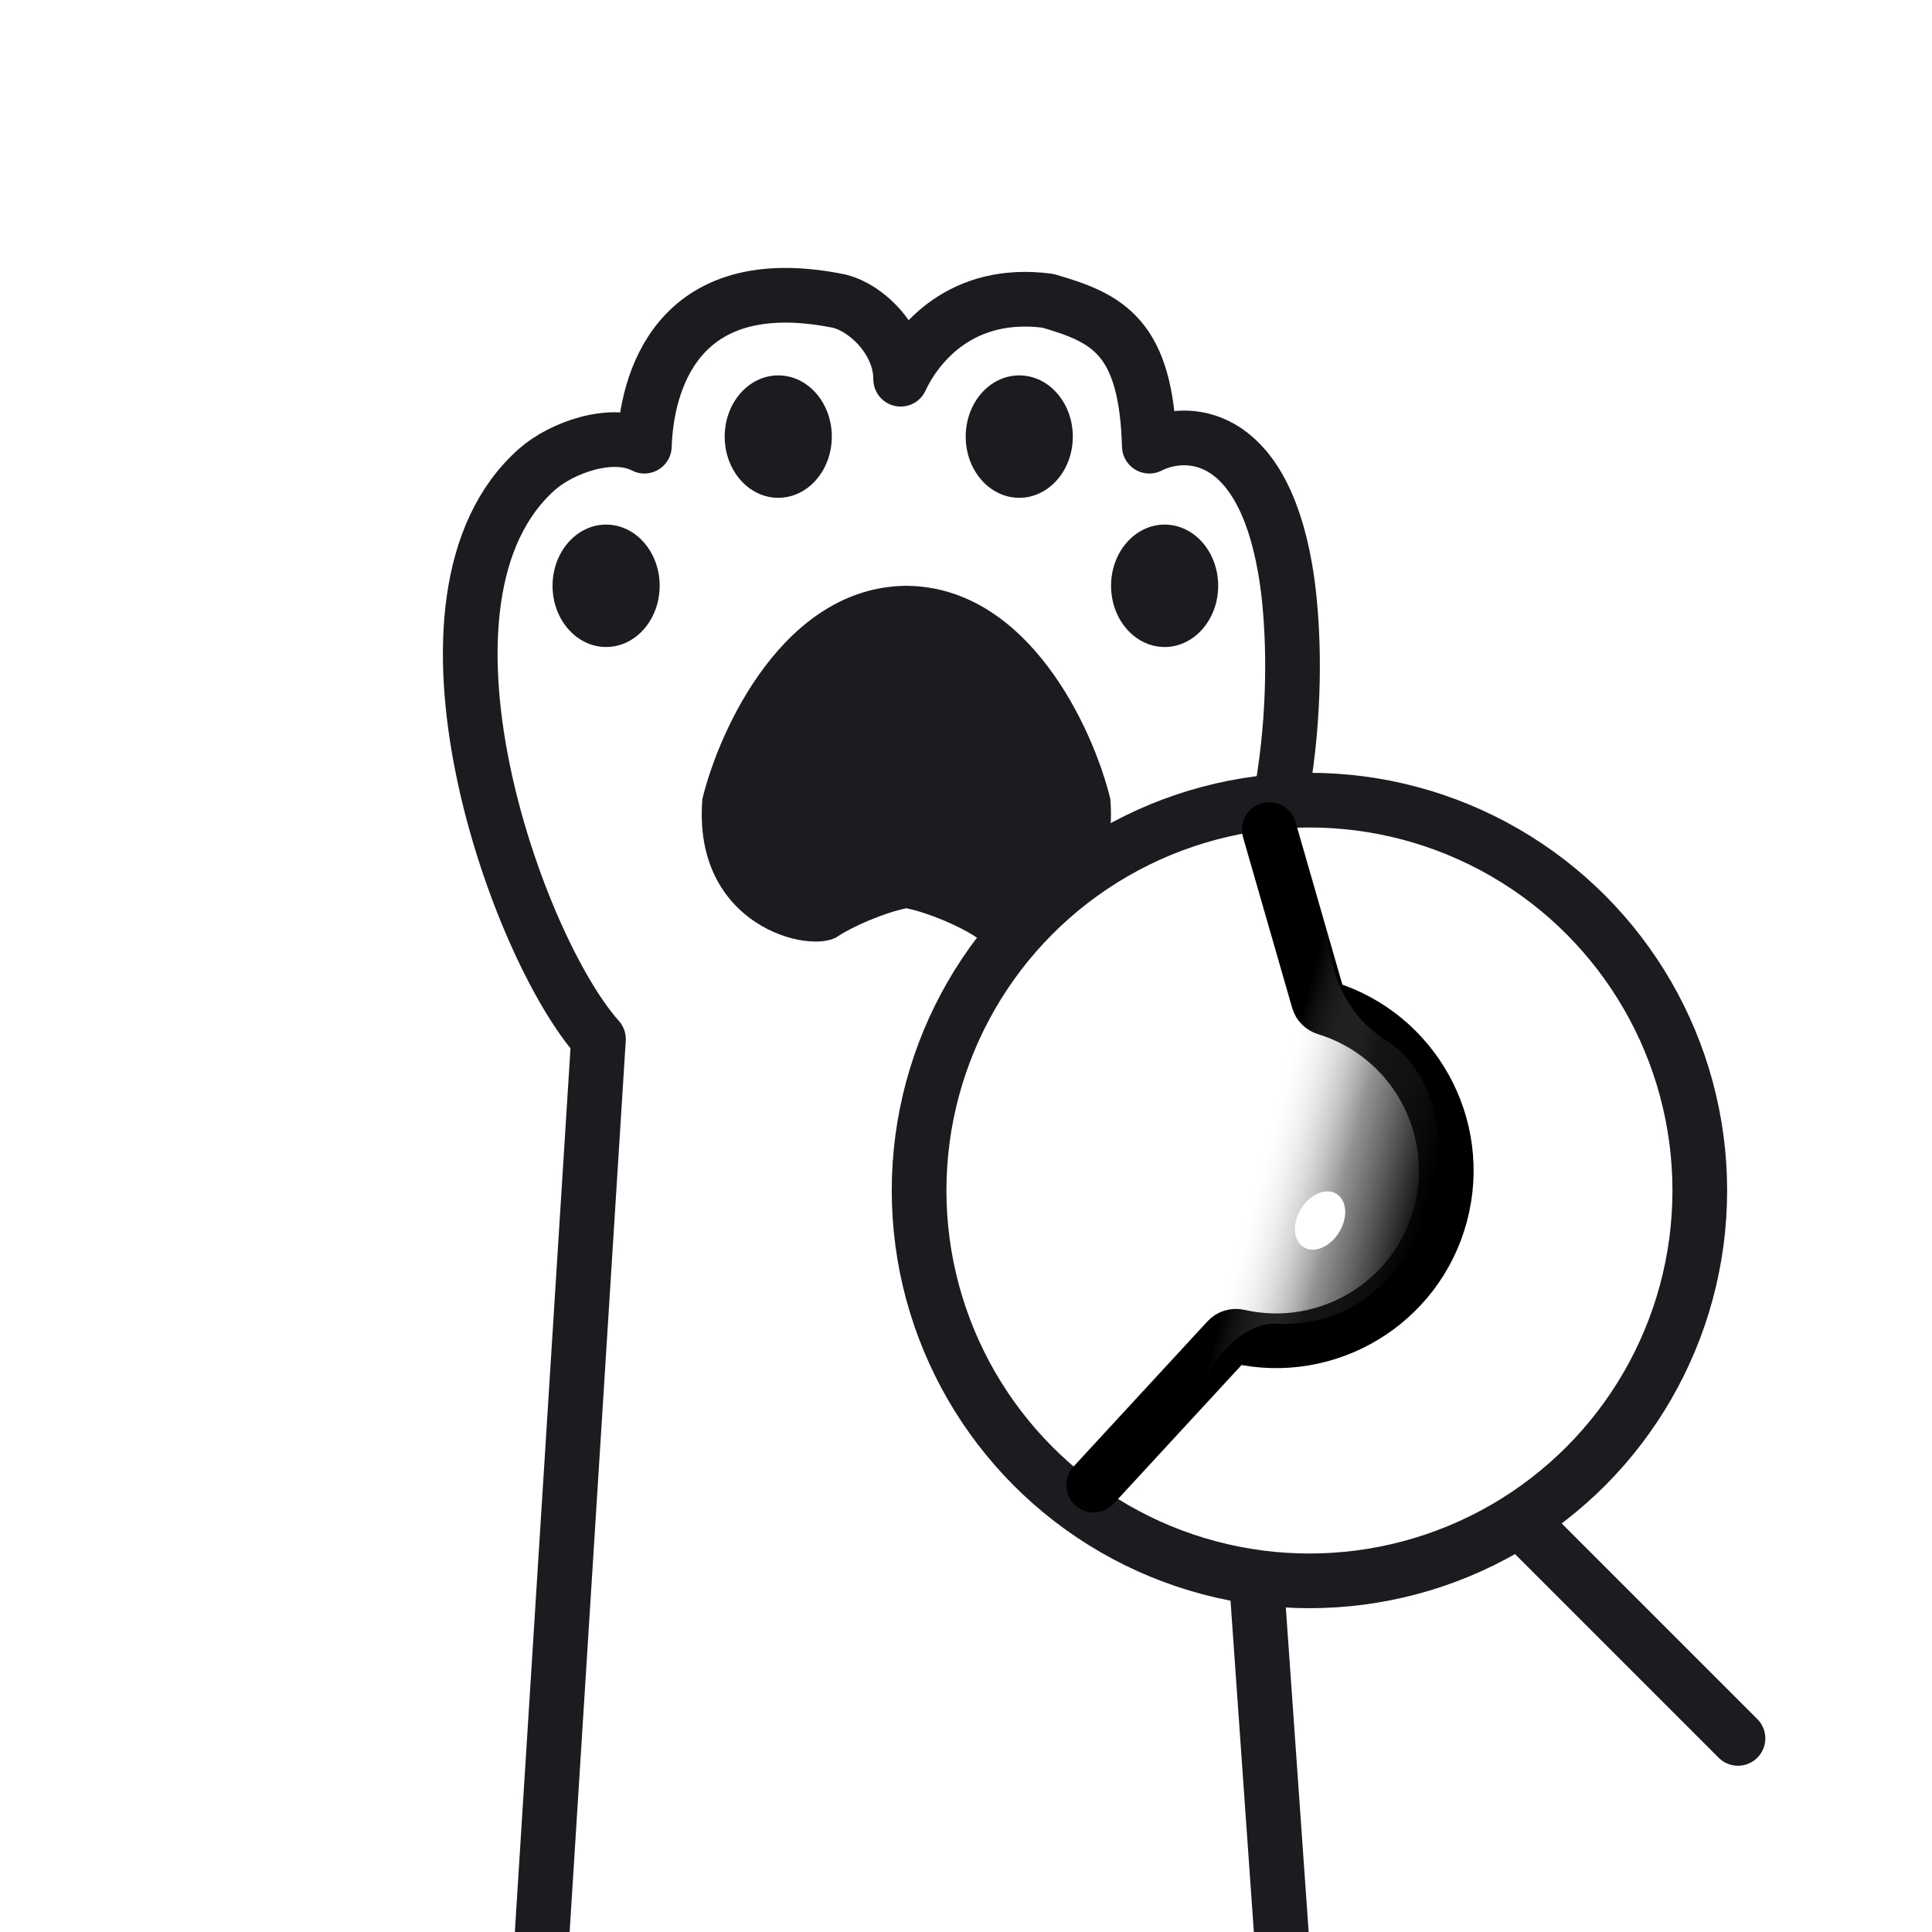 <svg width="530" height="530" viewBox="0 0 530 530" fill="none" xmlns="http://www.w3.org/2000/svg">
<rect x="0" y="0" width="530" height="530" fill="#808080" stroke="none"/>
<g clip-path="url(#clip0_218_11014)">
<rect width="530" height="530" fill="white"/>
<path fill-rule="evenodd" clip-rule="evenodd" d="M248.282 160.705C215.099 161.251 197.404 199.803 192.685 219.148C189.834 254.074 222.248 261.928 229.75 256.925C233.945 254.129 242.484 250.418 248.639 249.156C254.794 250.418 263.333 254.129 267.527 256.925C275.029 261.928 307.444 254.074 304.592 219.148C299.874 199.803 282.179 161.251 248.996 160.705V160.699C248.876 160.699 248.758 160.7 248.639 160.701C248.52 160.7 248.401 160.699 248.282 160.699V160.705Z" fill="#1C1B1F"/>
<path d="M164.176 285.054L146.861 560H353.595L333.131 269.313C357.478 228.596 356.218 176.79 352.545 155.977C345.829 117.358 324.911 117.498 315.291 122.396C314.452 92.172 303.746 87.24 287.482 82.518C263.868 79.37 251.625 94.236 247.078 104.031C247.078 93.012 237.108 83.973 229.762 82.518C185.267 73.703 177.294 105.43 176.769 122.396C167.954 117.778 154.05 122.815 147.384 128.692C107.506 163.847 141.614 259.868 164.176 285.054Z" stroke="#1C1B1F" stroke-width="15" stroke-linejoin="round"/>
<ellipse cx="166.273" cy="160.699" rx="14.692" ry="16.791" fill="#1C1B1F"/>
<ellipse cx="319.487" cy="160.699" rx="14.692" ry="16.791" fill="#1C1B1F"/>
<ellipse cx="213.496" cy="119.772" rx="14.692" ry="16.791" fill="#1C1B1F"/>
<ellipse cx="279.609" cy="119.772" rx="14.692" ry="16.791" fill="#1C1B1F"/>
<path d="M476.777 476.889L417.252 417.364" stroke="#1C1B1F" stroke-width="15" stroke-linecap="round"/>
<circle cx="359.216" cy="326.588" r="107.084" fill="white" stroke="#1C1B1F" stroke-width="15"/>
<path d="M348.199 227.579L361.689 274.439C361.98 275.45 362.784 276.228 363.79 276.537C387.692 283.866 401.676 308.874 395.153 333.218C388.641 357.524 364.093 372.181 339.766 366.65C338.679 366.403 337.53 366.727 336.774 367.547L300.018 407.395" stroke="black" stroke-width="15" stroke-linecap="round" stroke-linejoin="round"/>
<path d="M364.383 251.05C363.494 258.57 365.371 275.941 379.991 285.264C387.165 289.314 399.646 303.82 392.178 329.448C389.516 341.248 377.304 364.504 349.743 363.126C344.166 362.847 333.959 368.373 329.391 381.642L327.969 386.948C328.343 385.057 328.823 383.29 329.391 381.642L364.383 251.05Z" fill="url(#paint0_linear_218_11014)"/>
<ellipse cx="362.129" cy="334.822" rx="8.589" ry="6.139" transform="rotate(121.484 362.129 334.822)" fill="white"/>
</g>
<defs>
<linearGradient id="paint0_linear_218_11014" x1="391.969" y1="330.331" x2="346.32" y2="318.099" gradientUnits="userSpaceOnUse">
<stop/>
<stop offset="0.52" stop-color="#282828" stop-opacity="0.5"/>
<stop offset="1" stop-color="#D9D9D9" stop-opacity="0"/>
</linearGradient>
<clipPath id="clip0_218_11014">
<rect width="530" height="530" fill="white"/>
</clipPath>
</defs>
</svg>
